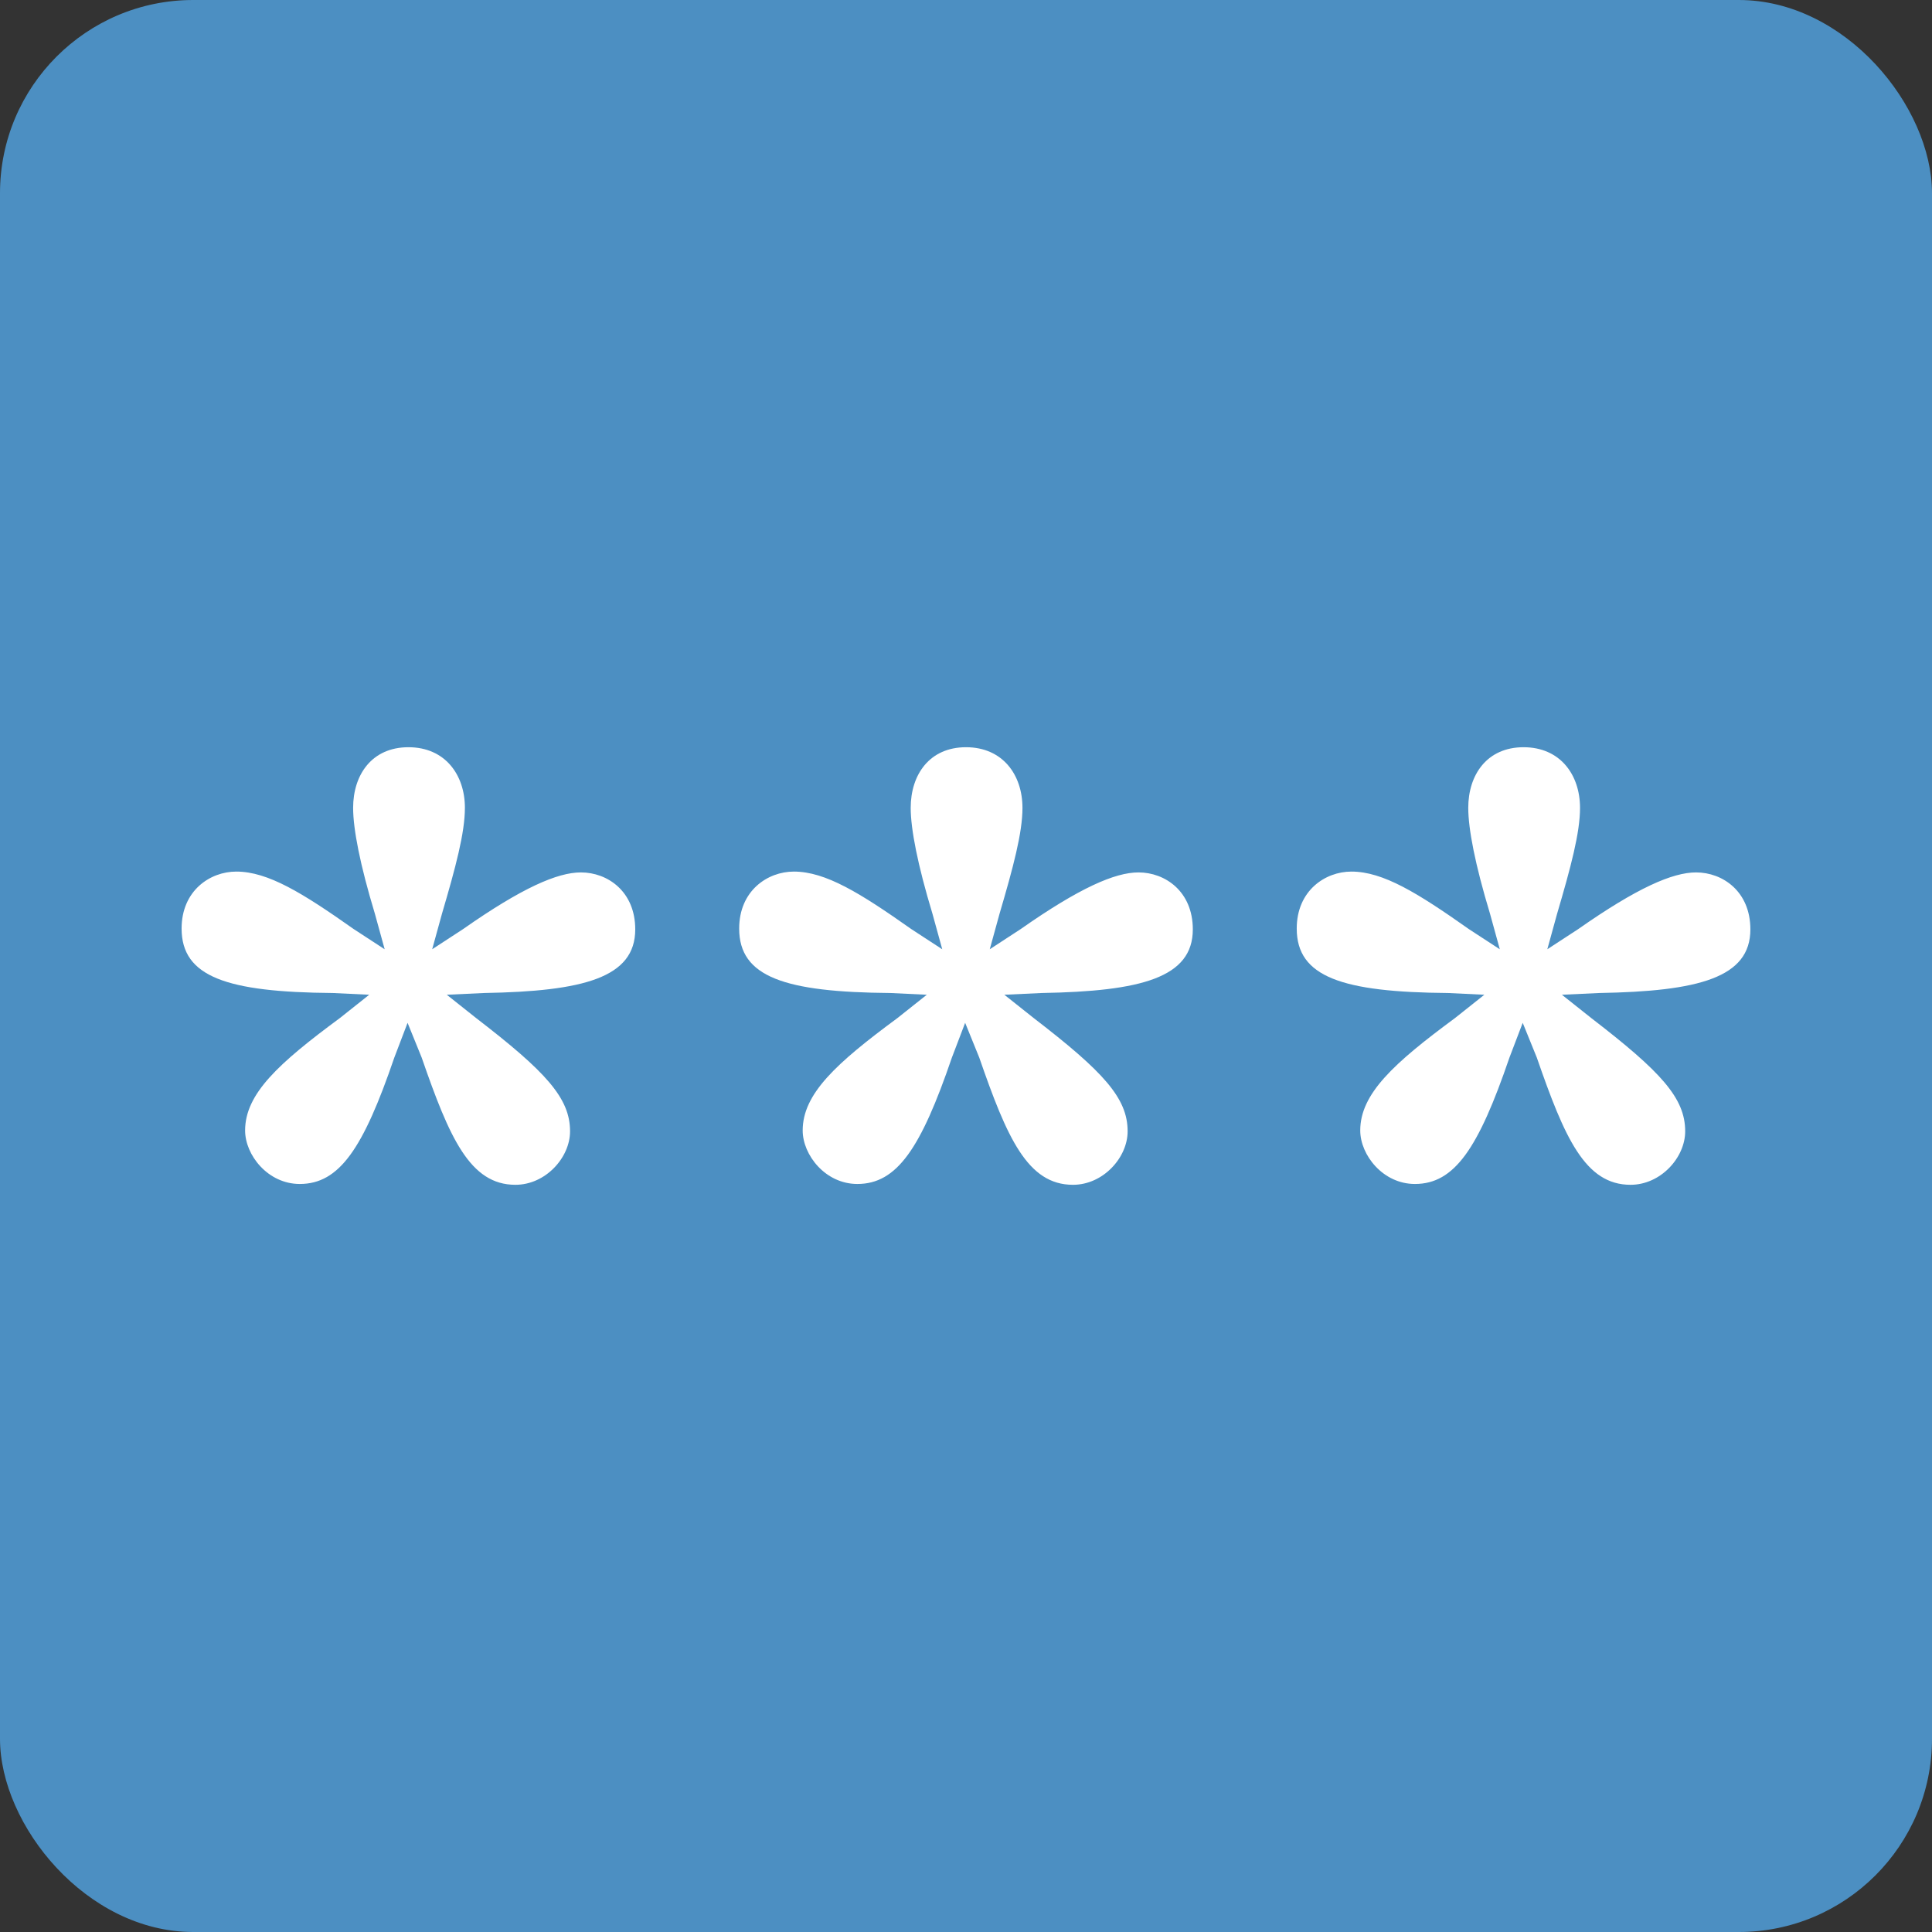 <?xml version="1.0" encoding="UTF-8"?>
<svg id="Layer_2" data-name="Layer 2" xmlns="http://www.w3.org/2000/svg" viewBox="0 0 1000 1000">
  <rect x="0" y="0" width="1000" height="1000" fill="#333333" stroke="none"/>
  <defs>
    <style>
      .cls-1 {
        fill: #fff;
      }

      .cls-2 {
        fill: #4c8fc2;
      }
    </style>
  </defs>
  <g id="Layer_1-2" data-name="Layer 1">
    <rect class="cls-2" width="1000" height="1000" rx="100" ry="100"/>
    <g>
      <path class="cls-1" d="m240.63,418.14c0,12.96-4.8,30.81-11.86,54.78l-5.07,18.41,16.01-10.44c30.43-21.33,48.81-29.33,60.97-29.33,13.83,0,28.12,9.87,28.12,29.49,0,24.96-26.7,32.06-78.27,32.93l-19.28.9,15.21,12.08c36.09,27.77,48.6,41.37,48.6,58.6,0,13.57-12.63,27.69-28.29,27.69-23.53,0-34.16-24.4-48.5-65.83l-7.31-18.01-6.87,18.01c-16.07,47.06-28.44,65.4-48.93,65.4-16.53,0-28.29-14.99-28.29-27.69,0-18.96,17.27-34.73,49.03-58.17l15.21-12.08-18.84-.9c-54.76-.44-78.27-8.3-78.27-33.36,0-19.63,14.73-29.49,28.29-29.49,16.4,0,34.27,11.04,60.81,29.77l16.01,10.44-5.07-18.41c-7.66-25.27-11.26-43.81-11.26-54.78,0-17.16,9.7-31.39,28.63-31.39s29.23,14.23,29.23,31.39Z"/>
      <path class="cls-1" d="m529.23,418.14c0,12.96-4.8,30.81-11.86,54.78l-5.07,18.41,16.01-10.44c30.43-21.33,48.8-29.33,60.97-29.33,13.83,0,28.12,9.87,28.12,29.49,0,24.96-26.7,32.06-78.27,32.93l-19.28.9,15.21,12.08c36.09,27.77,48.6,41.37,48.6,58.6,0,13.57-12.63,27.69-28.29,27.69-23.53,0-34.16-24.4-48.5-65.83l-7.31-18.01-6.87,18.01c-16.07,47.06-28.44,65.4-48.93,65.4-16.53,0-28.29-14.99-28.29-27.69,0-18.96,17.27-34.73,49.03-58.17l15.21-12.08-18.84-.9c-54.76-.44-78.27-8.3-78.27-33.36,0-19.63,14.73-29.49,28.29-29.49,16.4,0,34.27,11.04,60.81,29.77l16.01,10.44-5.07-18.41c-7.66-25.27-11.26-43.81-11.26-54.78,0-17.16,9.7-31.39,28.63-31.39s29.22,14.23,29.22,31.39Z"/>
      <path class="cls-1" d="m817.82,418.14c0,12.96-4.8,30.81-11.86,54.78l-5.07,18.41,16.01-10.44c30.43-21.33,48.8-29.33,60.97-29.33,13.83,0,28.12,9.87,28.12,29.49,0,24.96-26.7,32.06-78.27,32.93l-19.28.9,15.21,12.08c36.09,27.77,48.6,41.37,48.6,58.6,0,13.57-12.63,27.69-28.29,27.69-23.53,0-34.16-24.4-48.5-65.83l-7.31-18.01-6.87,18.01c-16.07,47.06-28.44,65.4-48.93,65.4-16.53,0-28.29-14.99-28.29-27.69,0-18.96,17.27-34.73,49.03-58.17l15.21-12.08-18.84-.9c-54.76-.44-78.27-8.3-78.27-33.36,0-19.63,14.73-29.49,28.29-29.49,16.4,0,34.27,11.04,60.81,29.77l16.01,10.44-5.07-18.41c-7.66-25.27-11.26-43.81-11.26-54.78,0-17.16,9.7-31.39,28.63-31.39s29.22,14.23,29.22,31.39Z"/>
    </g>
  </g>
</svg>